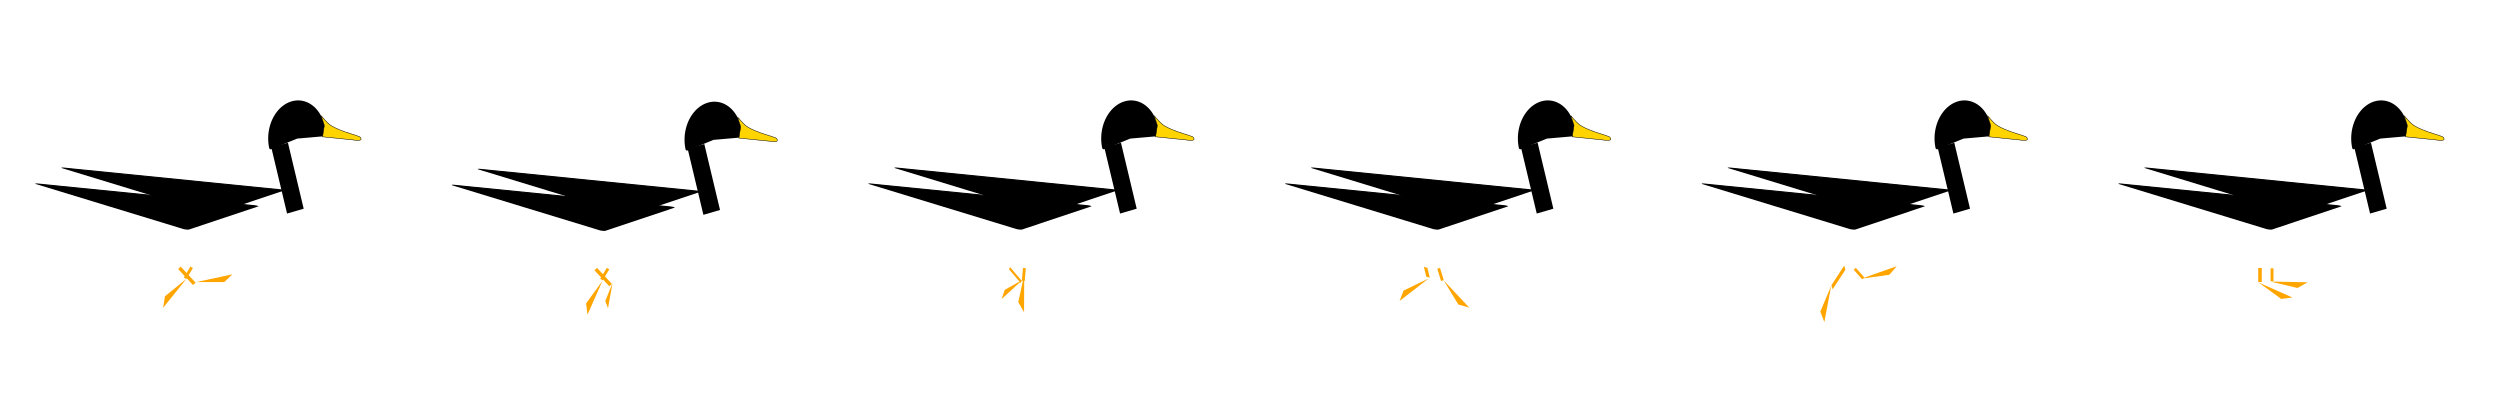 <?xml version="1.0" encoding="UTF-8" standalone="no"?>
<!-- Created with Inkscape (http://www.inkscape.org/) -->

<svg
   width="1487.883mm"
   height="247.981mm"
   viewBox="0 0 1487.883 247.981"
   version="1.1"
   id="svg5"
   inkscape:version="1.1.2 (0a00cf5, 2022-02-04)"
   sodipodi:docname="ducksprite_r.svg"
   inkscape:export-filename="/home/mike/Documents/wildmeadowboys/ducksprite_r.png"
   inkscape:export-xdpi="42.678078"
   inkscape:export-ydpi="42.678078"
   xmlns:inkscape="http://www.inkscape.org/namespaces/inkscape"
   xmlns:sodipodi="http://sodipodi.sourceforge.net/DTD/sodipodi-0.dtd"
   xmlns="http://www.w3.org/2000/svg"
   xmlns:svg="http://www.w3.org/2000/svg">
  <sodipodi:namedview
     id="namedview7"
     pagecolor="#ffffff"
     bordercolor="#666666"
     borderopacity="1.0"
     inkscape:pageshadow="2"
     inkscape:pageopacity="0.0"
     inkscape:pagecheckerboard="0"
     inkscape:document-units="mm"
     showgrid="false"
     inkscape:lockguides="false"
     inkscape:zoom="0.17312954"
     inkscape:cx="2856.2428"
     inkscape:cy="646.91444"
     inkscape:window-width="1920"
     inkscape:window-height="1043"
     inkscape:window-x="0"
     inkscape:window-y="0"
     inkscape:window-maximized="1"
     inkscape:current-layer="layer1"
     fit-margin-top="0"
     fit-margin-left="0"
     fit-margin-right="0"
     fit-margin-bottom="0" />
  <defs
     id="defs2" />
  <g
     inkscape:label="Layer6"
     inkscape:groupmode="layer"
     id="g8558"
     style="display:none"
     transform="translate(-1.01,-1.01)" />
  <g
     inkscape:label="Layer5"
     inkscape:groupmode="layer"
     id="g8642"
     style="display:none"
     transform="translate(-1.01,-1.01)" />
  <g
     inkscape:label="Layer4"
     inkscape:groupmode="layer"
     id="g8534"
     style="display:none"
     transform="translate(-1.01,-1.01)" />
  <g
     inkscape:label="Layer3"
     inkscape:groupmode="layer"
     id="g8618"
     style="display:none"
     transform="translate(-1.01,-1.01)" />
  <g
     inkscape:label="Layer2"
     inkscape:groupmode="layer"
     id="g8594"
     style="display:none"
     transform="translate(-1.01,-1.01)" />
  <g
     inkscape:label="Layer 1"
     inkscape:groupmode="layer"
     id="layer1"
     style="display:inline"
     transform="translate(-1.01,-1.01)">
    <g
       id="g2219"
       transform="matrix(-1,0,0,1,1477.683,0)">
      <g
         id="g8804"
         transform="translate(1239.713)">
        <path
           sodipodi:type="star"
           style="fill:#000000;fill-opacity:1;stroke:#000000;stroke-width:7.559;stroke-linejoin:round;stroke-miterlimit:4;stroke-dasharray:none;stroke-opacity:1"
           id="path8538"
           inkscape:flatsided="true"
           sodipodi:sides="3"
           sodipodi:cx="265.63623"
           sodipodi:cy="417.74878"
           sodipodi:r1="136.57297"
           sodipodi:r2="68.286484"
           sodipodi:arg1="1.7826696"
           sodipodi:arg2="2.8298672"
           inkscape:rounded="0"
           inkscape:randomized="0"
           transform="matrix(0.555,-0.074,0.004,0.085,-7.247,107.927)"
           inkscape:transform-center-x="-7.6766303"
           inkscape:transform-center-y="0.13714485"
           d="M 236.916,551.268 164.365,326.117 395.627,375.862 Z" />
        <ellipse
           style="fill:#000000;fill-opacity:1;stroke:#000000;stroke-width:2;stroke-linejoin:round;stroke-miterlimit:4;stroke-dasharray:none;stroke-opacity:1"
           id="ellipse8540"
           sodipodi:type="arc"
           sodipodi:cx="127.38913"
           sodipodi:cy="122.72093"
           sodipodi:rx="77.3424"
           sodipodi:ry="37.010548"
           sodipodi:start="0"
           sodipodi:end="3.8107781"
           sodipodi:arc-type="slice"
           d="M 204.732,122.721 A 77.342,37.011 0 0 1 150.285,158.073 77.342,37.011 0 0 1 63.603,143.651 77.342,37.011 0 0 1 66.727,99.762 L 127.389,122.721 Z" />
        <rect
           style="fill:#000000;fill-opacity:1;stroke:none;stroke-width:3.136;stroke-linejoin:round;stroke-miterlimit:4;stroke-dasharray:none;stroke-opacity:1"
           id="rect8542"
           width="10.305"
           height="40.372"
           x="83.836"
           y="64.192"
           transform="matrix(0.96,0.28,-0.232,0.973,0,0)" />
        <path
           sodipodi:type="star"
           style="fill:#000000;fill-opacity:1;stroke:#000000;stroke-width:7.559;stroke-linejoin:round;stroke-miterlimit:4;stroke-dasharray:none;stroke-opacity:1"
           id="path8544"
           inkscape:flatsided="true"
           sodipodi:sides="3"
           sodipodi:cx="265.63623"
           sodipodi:cy="417.74878"
           sodipodi:r1="136.57297"
           sodipodi:r2="68.286484"
           sodipodi:arg1="1.7826696"
           sodipodi:arg2="2.8298672"
           inkscape:rounded="0"
           inkscape:randomized="0"
           transform="matrix(0.555,-0.074,0.004,0.085,-22.747,98.451)"
           inkscape:transform-center-x="-7.6766307"
           inkscape:transform-center-y="0.13715229"
           d="M 236.916,551.268 164.365,326.117 395.627,375.862 Z" />
        <path
           style="fill:#000000;fill-opacity:1;stroke:#000000;stroke-width:2;stroke-linejoin:round;stroke-miterlimit:4;stroke-dasharray:none;stroke-opacity:1"
           id="path8546"
           sodipodi:type="arc"
           sodipodi:cx="-62.120388"
           sodipodi:cy="-77.0989"
           sodipodi:rx="16.150328"
           sodipodi:ry="20.67655"
           sodipodi:start="0"
           sodipodi:end="3.3846932"
           sodipodi:arc-type="slice"
           transform="matrix(-0.996,-0.087,0.021,-1,0,0)"
           d="m -45.97,-77.099 a 16.15,20.677 0 0 1 -9.234,18.684 16.15,20.677 0 0 1 -17.143,-2.681 16.15,20.677 0 0 1 -5.449,-20.981 l 15.675,4.977 z" />
        <path
           style="fill:#ffd400;fill-opacity:1;stroke:#000000;stroke-width:0.281px;stroke-linecap:butt;stroke-linejoin:miter;stroke-opacity:1"
           d="m 35.264,78.09 c -3.988,1.785 -9.713,3.16 -12.212,4.254 -0.569,0.37 -0.562,0.243 -0.921,1.119 -0.76,1.856 4.745,0.816 4.745,0.816 l 18.113,-1.854 -1.063,-6.813 1.89,-5.751 c 0,0 -3.115,3.75 -4.96,5.245 -1.654,1.341 -5.593,2.984 -5.593,2.984 z"
           id="path8548"
           sodipodi:nodetypes="ccsccccsc" />
        <rect
           style="fill:#ffa500;fill-opacity:1;stroke:none;stroke-width:1.394;stroke-linejoin:round;stroke-miterlimit:4;stroke-dasharray:none;stroke-opacity:1"
           id="rect8550"
           width="1.705"
           height="7.597"
           x="21.891"
           y="200.548"
           transform="rotate(-31.036)" />
        <rect
           style="fill:#ffa500;fill-opacity:1;stroke:none;stroke-width:1.929;stroke-linejoin:round;stroke-miterlimit:4;stroke-dasharray:none;stroke-opacity:1"
           id="rect8552"
           width="2.096"
           height="12.995"
           x="203.528"
           y="28.781"
           transform="rotate(42.93)" />
        <path
           sodipodi:type="star"
           style="fill:#ffa500;fill-opacity:1;stroke:none;stroke-width:7.559;stroke-linejoin:round;stroke-miterlimit:4;stroke-dasharray:none;stroke-opacity:1"
           id="path8554"
           inkscape:flatsided="true"
           sodipodi:sides="3"
           sodipodi:cx="501.4617"
           sodipodi:cy="638.29175"
           sodipodi:r1="216.18385"
           sodipodi:r2="19.704639"
           sodipodi:arg1="1.9269883"
           sodipodi:arg2="2.9741859"
           inkscape:rounded="0"
           inkscape:randomized="0"
           transform="matrix(-0.041,-0.045,0.004,-0.011,152.903,205.762)"
           inkscape:transform-center-x="-0.17769382"
           inkscape:transform-center-y="-0.10635973"
           d="M 426.077,840.906 363.685,471.699 714.623,602.27 Z" />
        <path
           sodipodi:type="star"
           style="display:inline;fill:#ffa500;fill-opacity:1;stroke:none;stroke-width:7.559;stroke-linejoin:round;stroke-miterlimit:4;stroke-dasharray:none;stroke-opacity:1"
           id="path8556"
           inkscape:flatsided="true"
           sodipodi:sides="3"
           sodipodi:cx="501.4617"
           sodipodi:cy="638.29175"
           sodipodi:r1="216.18385"
           sodipodi:r2="19.704639"
           sodipodi:arg1="1.9269883"
           sodipodi:arg2="2.9741859"
           inkscape:rounded="0"
           inkscape:randomized="0"
           transform="matrix(0.06,0.009,0.003,0.011,75.422,155.813)"
           inkscape:transform-center-x="0.072052374"
           inkscape:transform-center-y="0.19415308"
           d="M 426.077,840.906 363.685,471.699 714.623,602.27 Z" />
      </g>
      <g
         id="g8792"
         transform="translate(991.922,0.76)">
        <path
           sodipodi:type="star"
           style="fill:#000000;fill-opacity:1;stroke:#000000;stroke-width:7.559;stroke-linejoin:round;stroke-miterlimit:4;stroke-dasharray:none;stroke-opacity:1"
           id="path8622"
           inkscape:flatsided="true"
           sodipodi:sides="3"
           sodipodi:cx="265.63623"
           sodipodi:cy="417.74878"
           sodipodi:r1="136.57297"
           sodipodi:r2="68.286484"
           sodipodi:arg1="1.7826696"
           sodipodi:arg2="2.8298672"
           inkscape:rounded="0"
           inkscape:randomized="0"
           transform="matrix(0.555,-0.074,0.004,0.085,-7.247,107.927)"
           inkscape:transform-center-x="-7.6766303"
           inkscape:transform-center-y="0.13714485"
           d="M 236.916,551.268 164.365,326.117 395.627,375.862 Z" />
        <ellipse
           style="fill:#000000;fill-opacity:1;stroke:#000000;stroke-width:2;stroke-linejoin:round;stroke-miterlimit:4;stroke-dasharray:none;stroke-opacity:1"
           id="ellipse8624"
           sodipodi:type="arc"
           sodipodi:cx="127.38913"
           sodipodi:cy="122.72093"
           sodipodi:rx="77.3424"
           sodipodi:ry="37.010548"
           sodipodi:start="0"
           sodipodi:end="3.8107781"
           sodipodi:arc-type="slice"
           d="M 204.732,122.721 A 77.342,37.011 0 0 1 150.285,158.073 77.342,37.011 0 0 1 63.603,143.651 77.342,37.011 0 0 1 66.727,99.762 L 127.389,122.721 Z" />
        <rect
           style="fill:#000000;fill-opacity:1;stroke:none;stroke-width:3.136;stroke-linejoin:round;stroke-miterlimit:4;stroke-dasharray:none;stroke-opacity:1"
           id="rect8626"
           width="10.305"
           height="40.372"
           x="83.836"
           y="64.192"
           transform="matrix(0.96,0.28,-0.232,0.973,0,0)" />
        <path
           sodipodi:type="star"
           style="fill:#000000;fill-opacity:1;stroke:#000000;stroke-width:7.559;stroke-linejoin:round;stroke-miterlimit:4;stroke-dasharray:none;stroke-opacity:1"
           id="path8628"
           inkscape:flatsided="true"
           sodipodi:sides="3"
           sodipodi:cx="265.63623"
           sodipodi:cy="417.74878"
           sodipodi:r1="136.57297"
           sodipodi:r2="68.286484"
           sodipodi:arg1="1.7826696"
           sodipodi:arg2="2.8298672"
           inkscape:rounded="0"
           inkscape:randomized="0"
           transform="matrix(0.555,-0.074,0.004,0.085,-22.747,98.451)"
           inkscape:transform-center-x="-7.6766307"
           inkscape:transform-center-y="0.13715229"
           d="M 236.916,551.268 164.365,326.117 395.627,375.862 Z" />
        <path
           style="fill:#000000;fill-opacity:1;stroke:#000000;stroke-width:2;stroke-linejoin:round;stroke-miterlimit:4;stroke-dasharray:none;stroke-opacity:1"
           id="path8630"
           sodipodi:type="arc"
           sodipodi:cx="-62.120388"
           sodipodi:cy="-77.0989"
           sodipodi:rx="16.150328"
           sodipodi:ry="20.67655"
           sodipodi:start="0"
           sodipodi:end="3.3846932"
           sodipodi:arc-type="slice"
           transform="matrix(-0.996,-0.087,0.021,-1,0,0)"
           d="m -45.97,-77.099 a 16.15,20.677 0 0 1 -9.234,18.684 16.15,20.677 0 0 1 -17.143,-2.681 16.15,20.677 0 0 1 -5.449,-20.981 l 15.675,4.977 z" />
        <path
           style="fill:#ffd400;fill-opacity:1;stroke:#000000;stroke-width:0.281px;stroke-linecap:butt;stroke-linejoin:miter;stroke-opacity:1"
           d="m 35.264,78.09 c -3.988,1.785 -9.713,3.16 -12.212,4.254 -0.569,0.37 -0.562,0.243 -0.921,1.119 -0.76,1.856 4.745,0.816 4.745,0.816 l 18.113,-1.854 -1.063,-6.813 1.89,-5.751 c 0,0 -3.115,3.75 -4.96,5.245 -1.654,1.341 -5.593,2.984 -5.593,2.984 z"
           id="path8632"
           sodipodi:nodetypes="ccsccccsc" />
        <rect
           style="fill:#ffa500;fill-opacity:1;stroke:none;stroke-width:1.394;stroke-linejoin:round;stroke-miterlimit:4;stroke-dasharray:none;stroke-opacity:1"
           id="rect8634"
           width="1.705"
           height="7.597"
           x="21.891"
           y="200.548"
           transform="rotate(-31.036)" />
        <rect
           style="fill:#ffa500;fill-opacity:1;stroke:none;stroke-width:1.929;stroke-linejoin:round;stroke-miterlimit:4;stroke-dasharray:none;stroke-opacity:1"
           id="rect8636"
           width="2.096"
           height="12.995"
           x="203.528"
           y="28.781"
           transform="rotate(42.93)" />
        <path
           sodipodi:type="star"
           style="fill:#ffa500;fill-opacity:1;stroke:none;stroke-width:7.559;stroke-linejoin:round;stroke-miterlimit:4;stroke-dasharray:none;stroke-opacity:1"
           id="path8638"
           inkscape:flatsided="true"
           sodipodi:sides="3"
           sodipodi:cx="501.4617"
           sodipodi:cy="638.29175"
           sodipodi:r1="216.18385"
           sodipodi:r2="19.704639"
           sodipodi:arg1="1.9269883"
           sodipodi:arg2="2.9741859"
           inkscape:rounded="0"
           inkscape:randomized="0"
           transform="matrix(-0.028,-0.054,0.007,-0.009,141.972,211.388)"
           inkscape:transform-center-x="-0.59325852"
           inkscape:transform-center-y="-0.05675006"
           d="M 426.077,840.906 363.685,471.699 714.623,602.27 Z" />
        <path
           sodipodi:type="star"
           style="display:inline;fill:#ffa500;fill-opacity:1;stroke:none;stroke-width:7.559;stroke-linejoin:round;stroke-miterlimit:4;stroke-dasharray:none;stroke-opacity:1"
           id="path8640"
           inkscape:flatsided="true"
           sodipodi:sides="3"
           sodipodi:cx="501.4617"
           sodipodi:cy="638.29175"
           sodipodi:r1="216.18385"
           sodipodi:r2="19.704639"
           sodipodi:arg1="1.9269883"
           sodipodi:arg2="2.9741859"
           inkscape:rounded="0"
           inkscape:randomized="0"
           transform="matrix(-0.01,-0.041,0.006,-0.005,123.708,200.983)"
           inkscape:transform-center-x="-1.0252108"
           inkscape:transform-center-y="0.0037666194"
           d="M 426.077,840.906 363.685,471.699 714.623,602.27 Z" />
      </g>
      <g
         id="g8780"
         transform="translate(743.942)">
        <path
           sodipodi:type="star"
           style="fill:#000000;fill-opacity:1;stroke:#000000;stroke-width:7.559;stroke-linejoin:round;stroke-miterlimit:4;stroke-dasharray:none;stroke-opacity:1"
           id="path8514"
           inkscape:flatsided="true"
           sodipodi:sides="3"
           sodipodi:cx="265.63623"
           sodipodi:cy="417.74878"
           sodipodi:r1="136.57297"
           sodipodi:r2="68.286484"
           sodipodi:arg1="1.7826696"
           sodipodi:arg2="2.8298672"
           inkscape:rounded="0"
           inkscape:randomized="0"
           transform="matrix(0.555,-0.074,0.004,0.085,-7.247,107.927)"
           inkscape:transform-center-x="-7.6766303"
           inkscape:transform-center-y="0.13714485"
           d="M 236.916,551.268 164.365,326.117 395.627,375.862 Z" />
        <ellipse
           style="fill:#000000;fill-opacity:1;stroke:#000000;stroke-width:2;stroke-linejoin:round;stroke-miterlimit:4;stroke-dasharray:none;stroke-opacity:1"
           id="ellipse8516"
           sodipodi:type="arc"
           sodipodi:cx="127.38913"
           sodipodi:cy="122.72093"
           sodipodi:rx="77.3424"
           sodipodi:ry="37.010548"
           sodipodi:start="0"
           sodipodi:end="3.8107781"
           sodipodi:arc-type="slice"
           d="M 204.732,122.721 A 77.342,37.011 0 0 1 150.285,158.073 77.342,37.011 0 0 1 63.603,143.651 77.342,37.011 0 0 1 66.727,99.762 L 127.389,122.721 Z" />
        <rect
           style="fill:#000000;fill-opacity:1;stroke:none;stroke-width:3.136;stroke-linejoin:round;stroke-miterlimit:4;stroke-dasharray:none;stroke-opacity:1"
           id="rect8518"
           width="10.305"
           height="40.372"
           x="83.836"
           y="64.192"
           transform="matrix(0.96,0.28,-0.232,0.973,0,0)" />
        <path
           sodipodi:type="star"
           style="fill:#000000;fill-opacity:1;stroke:#000000;stroke-width:7.559;stroke-linejoin:round;stroke-miterlimit:4;stroke-dasharray:none;stroke-opacity:1"
           id="path8520"
           inkscape:flatsided="true"
           sodipodi:sides="3"
           sodipodi:cx="265.63623"
           sodipodi:cy="417.74878"
           sodipodi:r1="136.57297"
           sodipodi:r2="68.286484"
           sodipodi:arg1="1.7826696"
           sodipodi:arg2="2.8298672"
           inkscape:rounded="0"
           inkscape:randomized="0"
           transform="matrix(0.555,-0.074,0.004,0.085,-22.747,98.451)"
           inkscape:transform-center-x="-7.6766307"
           inkscape:transform-center-y="0.13715229"
           d="M 236.916,551.268 164.365,326.117 395.627,375.862 Z" />
        <path
           style="fill:#000000;fill-opacity:1;stroke:#000000;stroke-width:2;stroke-linejoin:round;stroke-miterlimit:4;stroke-dasharray:none;stroke-opacity:1"
           id="path8522"
           sodipodi:type="arc"
           sodipodi:cx="-62.120388"
           sodipodi:cy="-77.0989"
           sodipodi:rx="16.150328"
           sodipodi:ry="20.67655"
           sodipodi:start="0"
           sodipodi:end="3.3846932"
           sodipodi:arc-type="slice"
           transform="matrix(-0.996,-0.087,0.021,-1,0,0)"
           d="m -45.97,-77.099 a 16.15,20.677 0 0 1 -9.234,18.684 16.15,20.677 0 0 1 -17.143,-2.681 16.15,20.677 0 0 1 -5.449,-20.981 l 15.675,4.977 z" />
        <path
           style="fill:#ffd400;fill-opacity:1;stroke:#000000;stroke-width:0.281px;stroke-linecap:butt;stroke-linejoin:miter;stroke-opacity:1"
           d="m 35.264,78.09 c -3.988,1.785 -9.713,3.16 -12.212,4.254 -0.569,0.37 -0.562,0.243 -0.921,1.119 -0.76,1.856 4.745,0.816 4.745,0.816 l 18.113,-1.854 -1.063,-6.813 1.89,-5.751 c 0,0 -3.115,3.75 -4.96,5.245 -1.654,1.341 -5.593,2.984 -5.593,2.984 z"
           id="path8524"
           sodipodi:nodetypes="ccsccccsc" />
        <rect
           style="fill:#ffa500;fill-opacity:1;stroke:none;stroke-width:1.394;stroke-linejoin:round;stroke-miterlimit:4;stroke-dasharray:none;stroke-opacity:1"
           id="rect8526"
           width="1.705"
           height="7.597"
           x="107.332"
           y="170.93"
           transform="rotate(-5.133)" />
        <rect
           style="fill:#ffa500;fill-opacity:1;stroke:none;stroke-width:1.441;stroke-linejoin:round;stroke-miterlimit:4;stroke-dasharray:none;stroke-opacity:1"
           id="rect8528"
           width="1.422"
           height="10.691"
           x="220.271"
           y="-47.013"
           transform="matrix(0.459,0.889,-0.648,0.762,0,0)" />
        <path
           sodipodi:type="star"
           style="fill:#ffa500;fill-opacity:1;stroke:none;stroke-width:7.559;stroke-linejoin:round;stroke-miterlimit:4;stroke-dasharray:none;stroke-opacity:1"
           id="path8530"
           inkscape:flatsided="true"
           sodipodi:sides="3"
           sodipodi:cx="501.4617"
           sodipodi:cy="638.29175"
           sodipodi:r1="216.18385"
           sodipodi:r2="19.704639"
           sodipodi:arg1="1.9269883"
           sodipodi:arg2="2.9741859"
           inkscape:rounded="0"
           inkscape:randomized="0"
           transform="matrix(-0.004,-0.061,0.01,-0.006,119.998,211.842)"
           inkscape:transform-center-x="-1.9182725"
           inkscape:transform-center-y="0.029209081"
           d="M 426.077,840.906 363.685,471.699 714.623,602.27 Z" />
        <path
           sodipodi:type="star"
           style="display:inline;fill:#ffa500;fill-opacity:1;stroke:none;stroke-width:7.559;stroke-linejoin:round;stroke-miterlimit:4;stroke-dasharray:none;stroke-opacity:1"
           id="path8532"
           inkscape:flatsided="true"
           sodipodi:sides="3"
           sodipodi:cx="501.4617"
           sodipodi:cy="638.29175"
           sodipodi:r1="216.18385"
           sodipodi:r2="19.704639"
           sodipodi:arg1="1.9269883"
           sodipodi:arg2="2.9741859"
           inkscape:rounded="0"
           inkscape:randomized="0"
           transform="matrix(-0.036,-0.029,0.001,-0.01,149.262,194.291)"
           inkscape:transform-center-x="-0.10418335"
           inkscape:transform-center-y="-0.12095151"
           d="M 426.077,840.906 363.685,471.699 714.623,602.27 Z" />
      </g>
      <g
         id="g8768"
         transform="translate(495.961)">
        <path
           sodipodi:type="star"
           style="fill:#000000;fill-opacity:1;stroke:#000000;stroke-width:7.559;stroke-linejoin:round;stroke-miterlimit:4;stroke-dasharray:none;stroke-opacity:1"
           id="path8598"
           inkscape:flatsided="true"
           sodipodi:sides="3"
           sodipodi:cx="265.63623"
           sodipodi:cy="417.74878"
           sodipodi:r1="136.57297"
           sodipodi:r2="68.286484"
           sodipodi:arg1="1.7826696"
           sodipodi:arg2="2.8298672"
           inkscape:rounded="0"
           inkscape:randomized="0"
           transform="matrix(0.555,-0.074,0.004,0.085,-7.247,107.927)"
           inkscape:transform-center-x="-7.6766303"
           inkscape:transform-center-y="0.13714485"
           d="M 236.916,551.268 164.365,326.117 395.627,375.862 Z" />
        <ellipse
           style="fill:#000000;fill-opacity:1;stroke:#000000;stroke-width:2;stroke-linejoin:round;stroke-miterlimit:4;stroke-dasharray:none;stroke-opacity:1"
           id="ellipse8600"
           sodipodi:type="arc"
           sodipodi:cx="127.38913"
           sodipodi:cy="122.72093"
           sodipodi:rx="77.3424"
           sodipodi:ry="37.010548"
           sodipodi:start="0"
           sodipodi:end="3.8107781"
           sodipodi:arc-type="slice"
           d="M 204.732,122.721 A 77.342,37.011 0 0 1 150.285,158.073 77.342,37.011 0 0 1 63.603,143.651 77.342,37.011 0 0 1 66.727,99.762 L 127.389,122.721 Z" />
        <rect
           style="fill:#000000;fill-opacity:1;stroke:none;stroke-width:3.136;stroke-linejoin:round;stroke-miterlimit:4;stroke-dasharray:none;stroke-opacity:1"
           id="rect8602"
           width="10.305"
           height="40.372"
           x="83.836"
           y="64.192"
           transform="matrix(0.96,0.28,-0.232,0.973,0,0)" />
        <path
           sodipodi:type="star"
           style="fill:#000000;fill-opacity:1;stroke:#000000;stroke-width:7.559;stroke-linejoin:round;stroke-miterlimit:4;stroke-dasharray:none;stroke-opacity:1"
           id="path8604"
           inkscape:flatsided="true"
           sodipodi:sides="3"
           sodipodi:cx="265.63623"
           sodipodi:cy="417.74878"
           sodipodi:r1="136.57297"
           sodipodi:r2="68.286484"
           sodipodi:arg1="1.7826696"
           sodipodi:arg2="2.8298672"
           inkscape:rounded="0"
           inkscape:randomized="0"
           transform="matrix(0.555,-0.074,0.004,0.085,-22.747,98.451)"
           inkscape:transform-center-x="-7.6766307"
           inkscape:transform-center-y="0.13715229"
           d="M 236.916,551.268 164.365,326.117 395.627,375.862 Z" />
        <path
           style="fill:#000000;fill-opacity:1;stroke:#000000;stroke-width:2;stroke-linejoin:round;stroke-miterlimit:4;stroke-dasharray:none;stroke-opacity:1"
           id="path8606"
           sodipodi:type="arc"
           sodipodi:cx="-62.120388"
           sodipodi:cy="-77.0989"
           sodipodi:rx="16.150328"
           sodipodi:ry="20.67655"
           sodipodi:start="0"
           sodipodi:end="3.3846932"
           sodipodi:arc-type="slice"
           transform="matrix(-0.996,-0.087,0.021,-1,0,0)"
           d="m -45.97,-77.099 a 16.15,20.677 0 0 1 -9.234,18.684 16.15,20.677 0 0 1 -17.143,-2.681 16.15,20.677 0 0 1 -5.449,-20.981 l 15.675,4.977 z" />
        <path
           style="fill:#ffd400;fill-opacity:1;stroke:#000000;stroke-width:0.281px;stroke-linecap:butt;stroke-linejoin:miter;stroke-opacity:1"
           d="m 35.264,78.09 c -3.988,1.785 -9.713,3.16 -12.212,4.254 -0.569,0.37 -0.562,0.243 -0.921,1.119 -0.76,1.856 4.745,0.816 4.745,0.816 l 18.113,-1.854 -1.063,-6.813 1.89,-5.751 c 0,0 -3.115,3.75 -4.96,5.245 -1.654,1.341 -5.593,2.984 -5.593,2.984 z"
           id="path8608"
           sodipodi:nodetypes="ccsccccsc" />
        <rect
           style="fill:#ffa500;fill-opacity:1;stroke:none;stroke-width:1.394;stroke-linejoin:round;stroke-miterlimit:4;stroke-dasharray:none;stroke-opacity:1"
           id="rect8610"
           width="1.705"
           height="7.597"
           x="165.504"
           y="116.864"
           transform="rotate(17.149)" />
        <rect
           style="fill:#ffa500;fill-opacity:1;stroke:none;stroke-width:1.341;stroke-linejoin:round;stroke-miterlimit:4;stroke-dasharray:none;stroke-opacity:1"
           id="rect8612"
           width="2.189"
           height="6.018"
           x="190.309"
           y="219.073"
           transform="matrix(0.961,-0.276,-0.236,0.972,0,0)" />
        <path
           sodipodi:type="star"
           style="fill:#ffa500;fill-opacity:1;stroke:none;stroke-width:7.559;stroke-linejoin:round;stroke-miterlimit:4;stroke-dasharray:none;stroke-opacity:1"
           id="path8614"
           inkscape:flatsided="true"
           sodipodi:sides="3"
           sodipodi:cx="501.4617"
           sodipodi:cy="638.29175"
           sodipodi:r1="216.18385"
           sodipodi:r2="19.704639"
           sodipodi:arg1="1.9269883"
           sodipodi:arg2="2.9741859"
           inkscape:rounded="0"
           inkscape:randomized="0"
           transform="matrix(0.039,-0.047,0.011,0.003,86.925,199.755)"
           inkscape:transform-center-x="-0.13040013"
           inkscape:transform-center-y="0.16088648"
           d="M 426.077,840.906 363.685,471.699 714.623,602.27 Z" />
        <path
           sodipodi:type="star"
           style="display:inline;fill:#ffa500;fill-opacity:1;stroke:none;stroke-width:7.559;stroke-linejoin:round;stroke-miterlimit:4;stroke-dasharray:none;stroke-opacity:1"
           id="path8616"
           inkscape:flatsided="true"
           sodipodi:sides="3"
           sodipodi:cx="501.4617"
           sodipodi:cy="638.29175"
           sodipodi:r1="216.18385"
           sodipodi:r2="19.704639"
           sodipodi:arg1="1.9269883"
           sodipodi:arg2="2.9741859"
           inkscape:rounded="0"
           inkscape:randomized="0"
           transform="matrix(-0.05,-0.034,0.002,-0.011,165.003,197.685)"
           inkscape:transform-center-x="-0.14808585"
           inkscape:transform-center-y="-0.14476551"
           d="M 426.077,840.906 363.685,471.699 714.623,602.27 Z" />
      </g>
      <g
         id="g8756"
         transform="translate(247.981)">
        <path
           sodipodi:type="star"
           style="fill:#000000;fill-opacity:1;stroke:#000000;stroke-width:7.559;stroke-linejoin:round;stroke-miterlimit:4;stroke-dasharray:none;stroke-opacity:1"
           id="path8574"
           inkscape:flatsided="true"
           sodipodi:sides="3"
           sodipodi:cx="265.63623"
           sodipodi:cy="417.74878"
           sodipodi:r1="136.57297"
           sodipodi:r2="68.286484"
           sodipodi:arg1="1.7826696"
           sodipodi:arg2="2.8298672"
           inkscape:rounded="0"
           inkscape:randomized="0"
           transform="matrix(0.555,-0.074,0.004,0.085,-7.247,107.927)"
           inkscape:transform-center-x="-7.6766303"
           inkscape:transform-center-y="0.13714485"
           d="M 236.916,551.268 164.365,326.117 395.627,375.862 Z" />
        <ellipse
           style="fill:#000000;fill-opacity:1;stroke:#000000;stroke-width:2;stroke-linejoin:round;stroke-miterlimit:4;stroke-dasharray:none;stroke-opacity:1"
           id="ellipse8576"
           sodipodi:type="arc"
           sodipodi:cx="127.38913"
           sodipodi:cy="122.72093"
           sodipodi:rx="77.3424"
           sodipodi:ry="37.010548"
           sodipodi:start="0"
           sodipodi:end="3.8107781"
           sodipodi:arc-type="slice"
           d="M 204.732,122.721 A 77.342,37.011 0 0 1 150.285,158.073 77.342,37.011 0 0 1 63.603,143.651 77.342,37.011 0 0 1 66.727,99.762 L 127.389,122.721 Z" />
        <rect
           style="fill:#000000;fill-opacity:1;stroke:none;stroke-width:3.136;stroke-linejoin:round;stroke-miterlimit:4;stroke-dasharray:none;stroke-opacity:1"
           id="rect8578"
           width="10.305"
           height="40.372"
           x="83.836"
           y="64.192"
           transform="matrix(0.96,0.28,-0.232,0.973,0,0)" />
        <path
           sodipodi:type="star"
           style="fill:#000000;fill-opacity:1;stroke:#000000;stroke-width:7.559;stroke-linejoin:round;stroke-miterlimit:4;stroke-dasharray:none;stroke-opacity:1"
           id="path8580"
           inkscape:flatsided="true"
           sodipodi:sides="3"
           sodipodi:cx="265.63623"
           sodipodi:cy="417.74878"
           sodipodi:r1="136.57297"
           sodipodi:r2="68.286484"
           sodipodi:arg1="1.7826696"
           sodipodi:arg2="2.8298672"
           inkscape:rounded="0"
           inkscape:randomized="0"
           transform="matrix(0.555,-0.074,0.004,0.085,-22.747,98.451)"
           inkscape:transform-center-x="-7.6766307"
           inkscape:transform-center-y="0.13715229"
           d="M 236.916,551.268 164.365,326.117 395.627,375.862 Z" />
        <path
           style="fill:#000000;fill-opacity:1;stroke:#000000;stroke-width:2;stroke-linejoin:round;stroke-miterlimit:4;stroke-dasharray:none;stroke-opacity:1"
           id="path8582"
           sodipodi:type="arc"
           sodipodi:cx="-62.120388"
           sodipodi:cy="-77.0989"
           sodipodi:rx="16.150328"
           sodipodi:ry="20.67655"
           sodipodi:start="0"
           sodipodi:end="3.3846932"
           sodipodi:arc-type="slice"
           transform="matrix(-0.996,-0.087,0.021,-1,0,0)"
           d="m -45.97,-77.099 a 16.15,20.677 0 0 1 -9.234,18.684 16.15,20.677 0 0 1 -17.143,-2.681 16.15,20.677 0 0 1 -5.449,-20.981 l 15.675,4.977 z" />
        <path
           style="fill:#ffd400;fill-opacity:1;stroke:#000000;stroke-width:0.281px;stroke-linecap:butt;stroke-linejoin:miter;stroke-opacity:1"
           d="m 35.264,78.09 c -3.988,1.785 -9.713,3.16 -12.212,4.254 -0.569,0.37 -0.562,0.243 -0.921,1.119 -0.76,1.856 4.745,0.816 4.745,0.816 l 18.113,-1.854 -1.063,-6.813 1.89,-5.751 c 0,0 -3.115,3.75 -4.96,5.245 -1.654,1.341 -5.593,2.984 -5.593,2.984 z"
           id="path8584"
           sodipodi:nodetypes="ccsccccsc" />
        <rect
           style="fill:#ffa500;fill-opacity:1;stroke:none;stroke-width:1.394;stroke-linejoin:round;stroke-miterlimit:4;stroke-dasharray:none;stroke-opacity:1"
           id="rect8586"
           width="1.705"
           height="7.597"
           x="199.31"
           y="37.858"
           transform="rotate(41.495)" />
        <rect
           style="fill:#ffa500;fill-opacity:1;stroke:none;stroke-width:2.199;stroke-linejoin:round;stroke-miterlimit:4;stroke-dasharray:none;stroke-opacity:1"
           id="rect8588"
           width="2.544"
           height="13.917"
           x="27.509"
           y="224.194"
           transform="matrix(0.29,-0.957,0.546,0.838,0,0)" />
        <path
           sodipodi:type="star"
           style="fill:#ffa500;fill-opacity:1;stroke:none;stroke-width:7.559;stroke-linejoin:round;stroke-miterlimit:4;stroke-dasharray:none;stroke-opacity:1"
           id="path8590"
           inkscape:flatsided="true"
           sodipodi:sides="3"
           sodipodi:cx="501.4617"
           sodipodi:cy="638.29175"
           sodipodi:r1="216.18385"
           sodipodi:r2="19.704639"
           sodipodi:arg1="1.9269883"
           sodipodi:arg2="2.9741859"
           inkscape:rounded="0"
           inkscape:randomized="0"
           transform="matrix(0.059,0.017,0.002,0.011,77.431,148.065)"
           inkscape:transform-center-x="0.096723738"
           inkscape:transform-center-y="0.1831207"
           d="M 426.077,840.906 363.685,471.699 714.623,602.27 Z" />
        <path
           sodipodi:type="star"
           style="display:inline;fill:#ffa500;fill-opacity:1;stroke:none;stroke-width:7.559;stroke-linejoin:round;stroke-miterlimit:4;stroke-dasharray:none;stroke-opacity:1"
           id="path8592"
           inkscape:flatsided="true"
           sodipodi:sides="3"
           sodipodi:cx="501.4617"
           sodipodi:cy="638.29175"
           sodipodi:r1="216.18385"
           sodipodi:r2="19.704639"
           sodipodi:arg1="1.9269883"
           sodipodi:arg2="2.9741859"
           inkscape:rounded="0"
           inkscape:randomized="0"
           transform="matrix(-0.015,-0.059,0.009,-0.007,144.141,217.47)"
           inkscape:transform-center-x="-1.3688232"
           inkscape:transform-center-y="-0.0097209519"
           d="M 426.077,840.906 363.685,471.699 714.623,602.27 Z" />
      </g>
      <g
         id="g8744"
         transform="translate(-1.2284821e-4)">
        <path
           sodipodi:type="star"
           style="fill:#000000;fill-opacity:1;stroke:#000000;stroke-width:7.559;stroke-linejoin:round;stroke-miterlimit:4;stroke-dasharray:none;stroke-opacity:1"
           id="path3143-3"
           inkscape:flatsided="true"
           sodipodi:sides="3"
           sodipodi:cx="265.63623"
           sodipodi:cy="417.74878"
           sodipodi:r1="136.57297"
           sodipodi:r2="68.286484"
           sodipodi:arg1="1.7826696"
           sodipodi:arg2="2.8298672"
           inkscape:rounded="0"
           inkscape:randomized="0"
           transform="matrix(0.555,-0.074,0.004,0.085,-7.247,107.927)"
           inkscape:transform-center-x="-7.6766303"
           inkscape:transform-center-y="0.13714485"
           d="M 236.916,551.268 164.365,326.117 395.627,375.862 Z" />
        <ellipse
           style="fill:#000000;fill-opacity:1;stroke:#000000;stroke-width:2;stroke-linejoin:round;stroke-miterlimit:4;stroke-dasharray:none;stroke-opacity:1"
           id="path1014"
           sodipodi:type="arc"
           sodipodi:cx="127.38913"
           sodipodi:cy="122.72093"
           sodipodi:rx="77.3424"
           sodipodi:ry="37.010548"
           sodipodi:start="0"
           sodipodi:end="3.8107781"
           sodipodi:arc-type="slice"
           d="M 204.732,122.721 A 77.342,37.011 0 0 1 150.285,158.073 77.342,37.011 0 0 1 63.603,143.651 77.342,37.011 0 0 1 66.727,99.762 L 127.389,122.721 Z" />
        <rect
           style="fill:#000000;fill-opacity:1;stroke:none;stroke-width:3.136;stroke-linejoin:round;stroke-miterlimit:4;stroke-dasharray:none;stroke-opacity:1"
           id="rect2667"
           width="10.305"
           height="40.372"
           x="83.836"
           y="64.192"
           transform="matrix(0.96,0.28,-0.232,0.973,0,0)" />
        <path
           sodipodi:type="star"
           style="fill:#000000;fill-opacity:1;stroke:#000000;stroke-width:7.559;stroke-linejoin:round;stroke-miterlimit:4;stroke-dasharray:none;stroke-opacity:1"
           id="path3143"
           inkscape:flatsided="true"
           sodipodi:sides="3"
           sodipodi:cx="265.63623"
           sodipodi:cy="417.74878"
           sodipodi:r1="136.57297"
           sodipodi:r2="68.286484"
           sodipodi:arg1="1.7826696"
           sodipodi:arg2="2.8298672"
           inkscape:rounded="0"
           inkscape:randomized="0"
           transform="matrix(0.555,-0.074,0.004,0.085,-22.747,98.451)"
           inkscape:transform-center-x="-7.6766307"
           inkscape:transform-center-y="0.13715229"
           d="M 236.916,551.268 164.365,326.117 395.627,375.862 Z" />
        <path
           style="fill:#000000;fill-opacity:1;stroke:#000000;stroke-width:2;stroke-linejoin:round;stroke-miterlimit:4;stroke-dasharray:none;stroke-opacity:1"
           id="path3276"
           sodipodi:type="arc"
           sodipodi:cx="-62.120388"
           sodipodi:cy="-77.0989"
           sodipodi:rx="16.150328"
           sodipodi:ry="20.67655"
           sodipodi:start="0"
           sodipodi:end="3.3846932"
           sodipodi:arc-type="slice"
           transform="matrix(-0.996,-0.087,0.021,-1,0,0)"
           d="m -45.97,-77.099 a 16.15,20.677 0 0 1 -9.234,18.684 16.15,20.677 0 0 1 -17.143,-2.681 16.15,20.677 0 0 1 -5.449,-20.981 l 15.675,4.977 z" />
        <path
           style="fill:#ffd400;fill-opacity:1;stroke:#000000;stroke-width:0.281px;stroke-linecap:butt;stroke-linejoin:miter;stroke-opacity:1"
           d="m 35.264,78.09 c -3.988,1.785 -9.713,3.16 -12.212,4.254 -0.569,0.37 -0.562,0.243 -0.921,1.119 -0.76,1.856 4.745,0.816 4.745,0.816 l 18.113,-1.854 -1.063,-6.813 1.89,-5.751 c 0,0 -3.115,3.75 -4.96,5.245 -1.654,1.341 -5.593,2.984 -5.593,2.984 z"
           id="path3410"
           sodipodi:nodetypes="ccsccccsc" />
        <rect
           style="fill:#ffa500;fill-opacity:1;stroke:none;stroke-width:1.394;stroke-linejoin:round;stroke-miterlimit:4;stroke-dasharray:none;stroke-opacity:1"
           id="rect7766"
           width="1.705"
           height="7.597"
           x="123.616"
           y="160.701" />
        <rect
           style="fill:#ffa500;fill-opacity:1;stroke:none;stroke-width:1.548;stroke-linejoin:round;stroke-miterlimit:4;stroke-dasharray:none;stroke-opacity:1"
           id="rect8098"
           width="2.096"
           height="8.372"
           x="130.582"
           y="160.51" />
        <path
           sodipodi:type="star"
           style="fill:#ffa500;fill-opacity:1;stroke:none;stroke-width:7.559;stroke-linejoin:round;stroke-miterlimit:4;stroke-dasharray:none;stroke-opacity:1"
           id="path8202"
           inkscape:flatsided="true"
           sodipodi:sides="3"
           sodipodi:cx="501.4617"
           sodipodi:cy="638.29175"
           sodipodi:r1="216.18385"
           sodipodi:r2="19.704639"
           sodipodi:arg1="1.9269883"
           sodipodi:arg2="2.9741859"
           inkscape:rounded="0"
           inkscape:randomized="0"
           transform="matrix(0.061,-0.005,0.006,0.01,78.28,166.12)"
           inkscape:transform-center-x="0.023375047"
           inkscape:transform-center-y="1.8668509"
           d="M 426.077,840.906 363.685,471.699 714.623,602.27 Z" />
        <path
           sodipodi:type="star"
           style="display:inline;fill:#ffa500;fill-opacity:1;stroke:none;stroke-width:7.559;stroke-linejoin:round;stroke-miterlimit:4;stroke-dasharray:none;stroke-opacity:1"
           id="path8202-6"
           inkscape:flatsided="true"
           sodipodi:sides="3"
           sodipodi:cx="501.4617"
           sodipodi:cy="638.29175"
           sodipodi:r1="216.18385"
           sodipodi:r2="19.704639"
           sodipodi:arg1="1.9269883"
           sodipodi:arg2="2.9741859"
           inkscape:rounded="0"
           inkscape:randomized="0"
           transform="matrix(0.054,-0.028,0.009,0.007,88.418,184.962)"
           inkscape:transform-center-x="-0.057559439"
           inkscape:transform-center-y="0.57921134"
           d="M 426.077,840.906 363.685,471.699 714.623,602.27 Z" />
      </g>
    </g>
  </g>
</svg>
